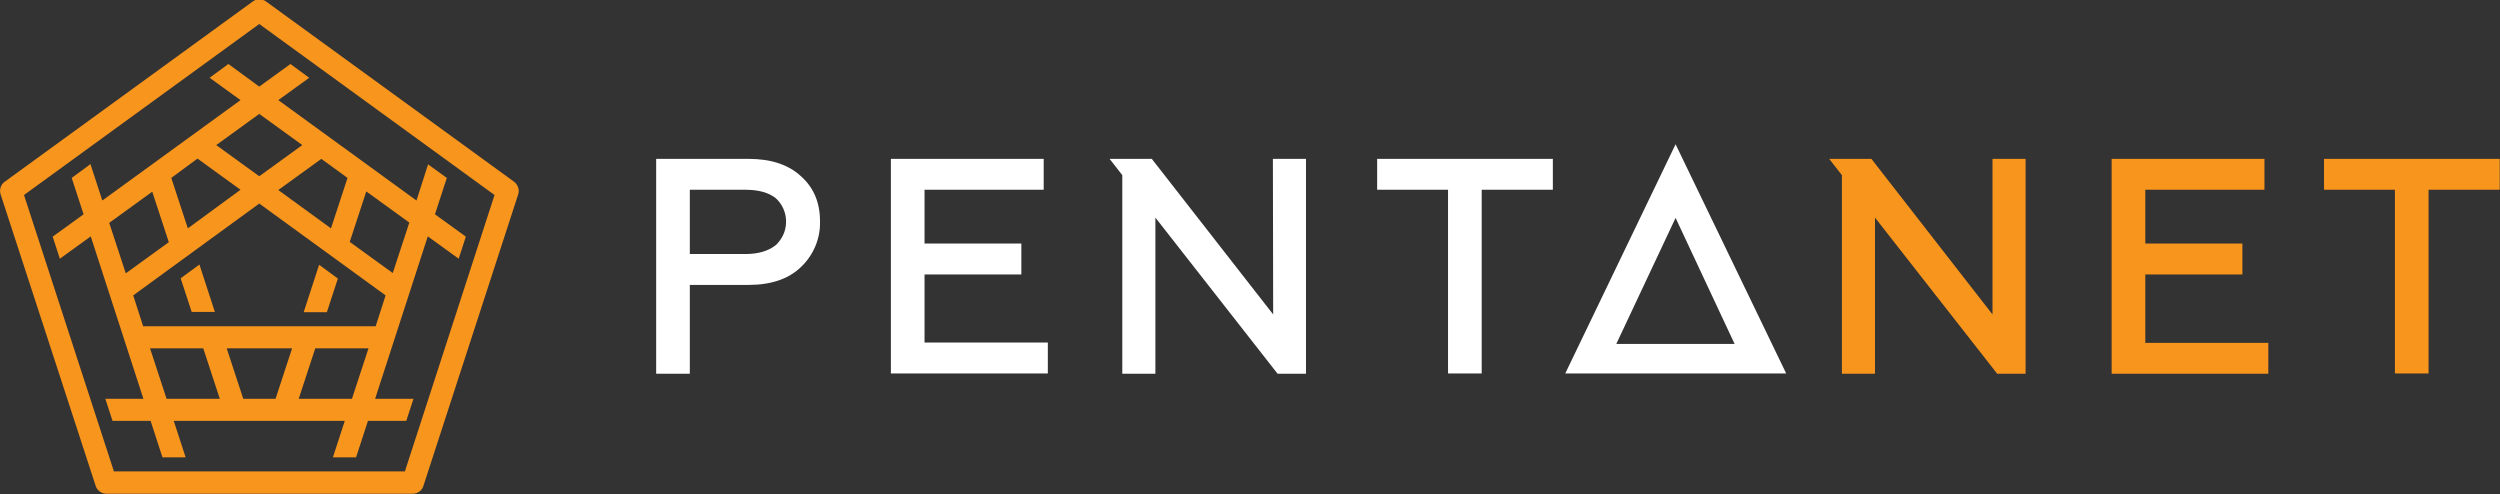 <?xml version="1.0" encoding="utf-8"?>
<!-- Generator: Adobe Illustrator 26.1.0, SVG Export Plug-In . SVG Version: 6.00 Build 0)  -->
<svg version="1.1" id="Logo" xmlns="http://www.w3.org/2000/svg" xmlns:xlink="http://www.w3.org/1999/xlink" x="0px" y="0px"
	 viewBox="0 0 906.4 179.2" style="enable-background:new 0 0 906.4 179.2;" xml:space="preserve">
<rect x="0" y="0" width="906.4" height="179.2" fill="#333333" stroke="none"/>
<style type="text/css">
	.st0{fill:#F8951D;}
	.st1{fill:#FFFFFF;}
	.st2{fill:none;}
</style>
<g>
	<path class="st0" d="M186.4,65.9l-90-65.4c-1.4-1-3.3-1-4.7,0l-90,65.4c-1.4,1-2,2.8-1.5,4.5l34.5,105.8c0.5,1.6,2.1,2.8,3.8,2.8
		h111.2c1.7,0,3.3-1.1,3.8-2.8l34.4-105.8C188.4,68.8,187.8,67,186.4,65.9z M146.8,170.9H41.3L8.7,70.7L94,8.7l85.3,62L146.8,170.9z
		 M82.8,23.2l-6.8,5l11.2,8.1L37.1,72.7l-4.3-13.2L26,64.5l4.3,13.2l-11.2,8.1l2.6,8l11.2-8.1L52,144.6H38.2l2.6,8h13.8l4.3,13.2
		h8.4l-4.3-13.2h62l-4.3,13.2h8.4l4.3-13.2h13.9l2.6-8H136l19.1-58.9l11.2,8.1l2.6-8l-11.2-8.1l4.3-13.2l-6.8-4.9L151,72.7
		l-50.1-36.4l11.2-8.1l-6.8-5L94,31.4L82.8,23.2z M71.6,57.5l15.6,11.3L68.1,82.8l-6-18.3L71.6,57.5z M45.6,99.1l-6-18.3l15.6-11.3
		l6,18.3L45.6,99.1z M60.4,144.6l-6-18.3h19.3l6,18.3H60.4z M99.9,144.6H88.2l-6-18.3h23.7L99.9,144.6z M127.6,144.6h-19.3l6-18.3
		h19.3L127.6,144.6z M136.2,118.3H51.9l-3.6-11.2L94,73.8l45.8,33.3L136.2,118.3z M132.8,69.4l15.6,11.3l-6,18.3l-15.6-11.3
		L132.8,69.4z M126,64.5l-6,18.3l-19.1-13.9l15.6-11.3L126,64.5z M109.6,52.6L94,63.9L78.4,52.6L94,41.3L109.6,52.6z M77.9,113.1
		h-8.4l-4-12.2l6.8-5L77.9,113.1z M115.7,96l6.8,5l-4,12.2h-8.4L115.7,96z"/>
	<path class="st0" d="M722.4,57.6h12v77.9h-10.3l-44.3-56.6v56.6h-12v-72l-4.6-5.9h15.3l43.9,56.4L722.4,57.6z M777.8,99.5H813V88.3
		h-35.2V68.8H821V57.6h-55.4v77.9h56.8v-11.2h-44.6V99.5z M842.6,57.6v11.2h25.7v66.6h12.2V68.8h25.8V57.6H842.6z"/>
	<path class="st1" d="M607.5,52.3l-40,83.1h80.1L607.5,52.3z M607.5,79l21.4,45.7H586L607.5,79z M290.4,63.9
		c-4.5-4.2-10.9-6.3-19-6.3h-33.5v77.9h12.2v-32.2h21.2c8.2,0,14.5-2.1,19-6.4c4.6-4.3,7.2-10.4,7-16.7
		C297.3,73.4,295,68,290.4,63.9z M281.1,89c-2.6,2-6.2,3.1-10.8,3.1h-20.2V68.8h20.2c4.7,0,8.3,1,10.9,3c4.7,4.2,5.1,11.5,0.9,16.2
		C281.8,88.4,281.5,88.7,281.1,89z M335.3,124.2h44.6v11.2H323V57.6h55.4v11.2h-43.2v19.5h35.1v11.2h-35.1V124.2z M499.3,57.6h63.7
		v11.2h-25.8v66.6H525V68.8h-25.7V57.6z M461.5,57.6h12v77.9h-10.3l-44.3-56.6v56.6h-12v-72l-4.6-5.9h15.3l44,56.4L461.5,57.6z"/>
	<line class="st2" x1="599.5" y1="58.7" x2="586.6" y2="69"/>
	<line class="st2" x1="601.1" y1="60.3" x2="586.2" y2="79.1"/>
	<line class="st2" x1="598.2" y1="56.7" x2="576.7" y2="67.1"/>
	<line class="st2" x1="597.5" y1="54.6" x2="565.4" y2="61.9"/>
	<line class="st2" x1="597.5" y1="50" x2="581.4" y2="46.4"/>
	<line class="st2" x1="597.2" y1="52.3" x2="573.3" y2="52.4"/>
	<line class="st2" x1="598.2" y1="47.9" x2="576.7" y2="37.5"/>
	<line class="st2" x1="599.5" y1="45.9" x2="573.7" y2="25.4"/>
	<line class="st2" x1="603" y1="43.1" x2="595.9" y2="28.2"/>
	<line class="st2" x1="601.1" y1="44.3" x2="586.1" y2="25.7"/>
	<line class="st2" x1="605.2" y1="42.3" x2="599.9" y2="19"/>
	<line class="st2" x1="607.5" y1="42.1" x2="607.4" y2="9.1"/>
	<line class="st2" x1="611.9" y1="43.1" x2="619" y2="28.2"/>
	<line class="st2" x1="609.7" y1="42.3" x2="615" y2="19"/>
	<line class="st2" x1="613.8" y1="44.3" x2="628.7" y2="25.6"/>
	<line class="st2" x1="615.5" y1="45.9" x2="641.2" y2="25.3"/>
	<line class="st2" x1="617.4" y1="50" x2="633.5" y2="46.3"/>
	<line class="st2" x1="616.7" y1="47.8" x2="638.2" y2="37.4"/>
	<line class="st2" x1="617.7" y1="52.3" x2="641.6" y2="52.3"/>
	<line class="st2" x1="617.5" y1="54.6" x2="649.6" y2="61.9"/>
	<line class="st2" x1="615.5" y1="58.7" x2="628.4" y2="68.9"/>
	<line class="st2" x1="616.7" y1="56.7" x2="638.3" y2="67"/>
	<line class="st2" x1="613.9" y1="60.3" x2="628.8" y2="79"/>
</g>
</svg>

